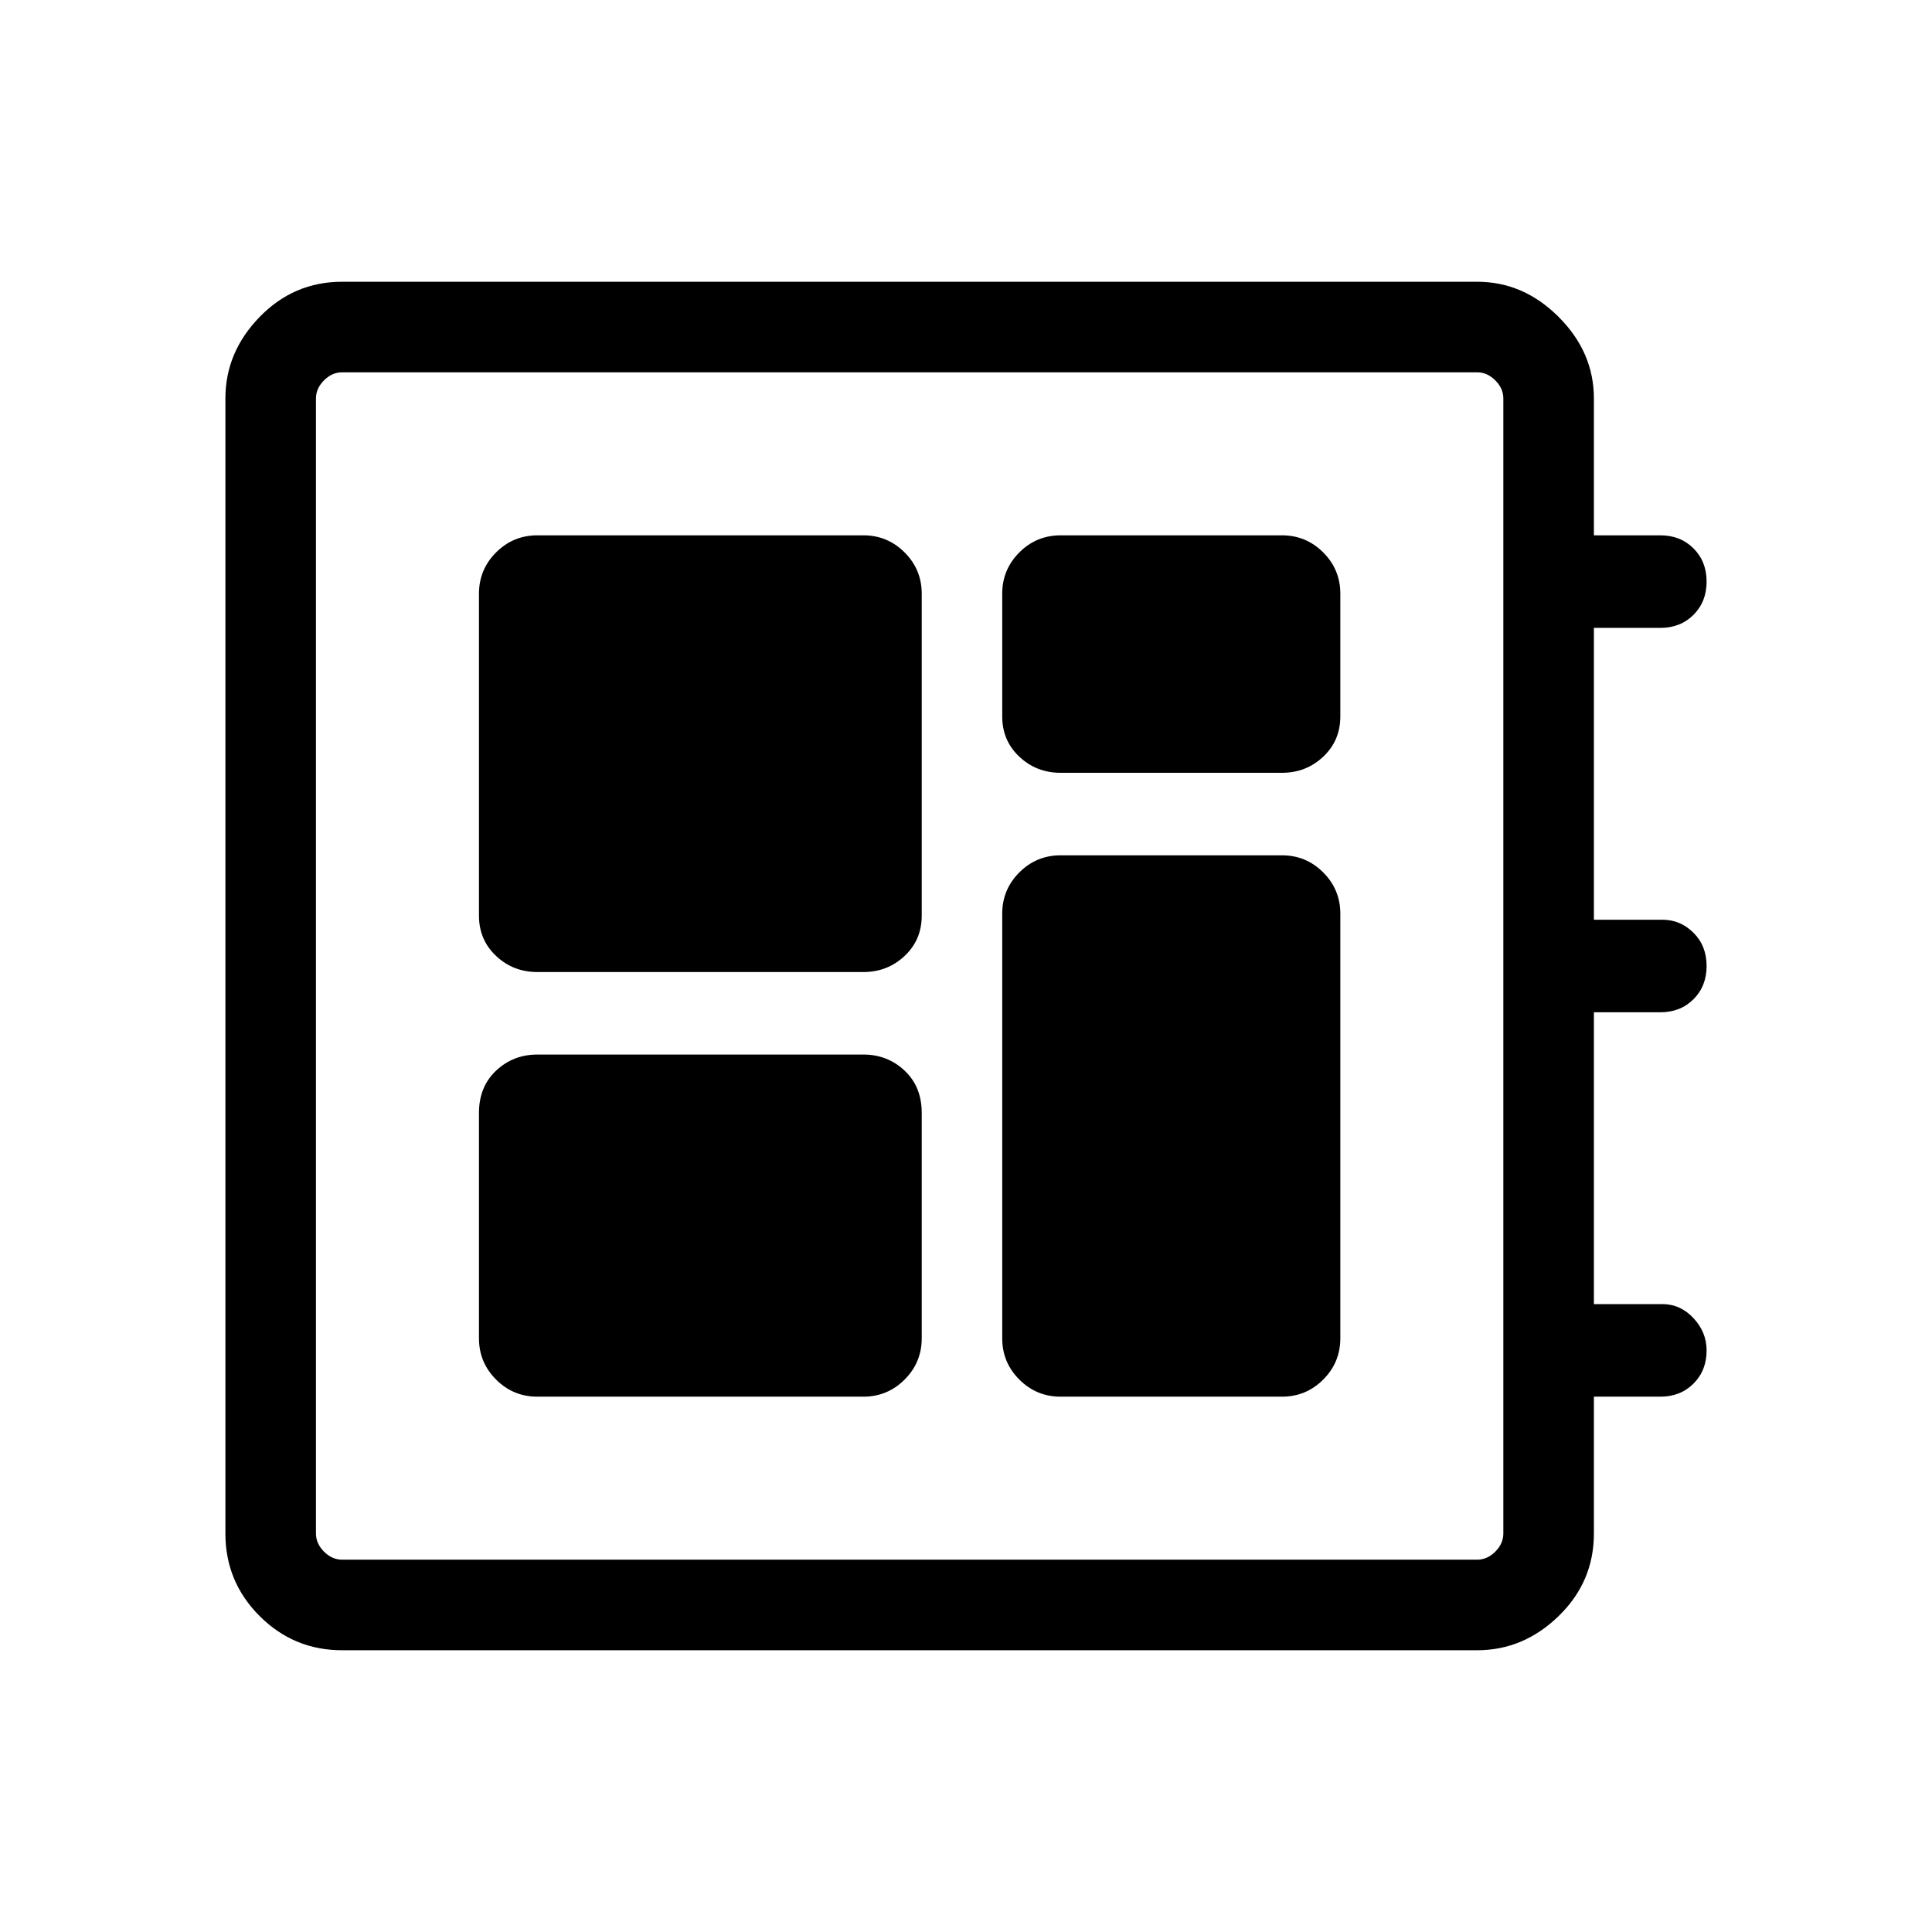 <svg xmlns="http://www.w3.org/2000/svg" width="48" height="48" viewBox="0 0 48 48"><path d="M8.5 41q-1.2 0-2.05-.85-.85-.85-.85-2.05V9.9q0-1.15.85-2.025T8.5 7h28.2q1.15 0 2.025.875T39.6 9.9v3.4h1.65q.5 0 .825.325.325.325.325.825 0 .5-.325.825-.325.325-.825.325H39.6v7.25h1.7q.45 0 .775.325T42.4 24q0 .5-.325.825-.325.325-.825.325H39.6v7.25h1.7q.45 0 .775.35t.325.8q0 .5-.325.825-.325.325-.825.325H39.6v3.4q0 1.2-.875 2.05-.875.85-2.025.85Zm0-2.25h28.2q.25 0 .45-.2t.2-.45V9.9q0-.25-.2-.45t-.45-.2H8.5q-.25 0-.45.2t-.2.45v28.2q0 .25.2.45t.45.2Zm4.85-4.05h8.1q.6 0 1.025-.425.425-.425.425-1.025v-5.6q0-.65-.425-1.05t-1.025-.4h-8.1q-.6 0-1.025.4-.425.4-.425 1.05v5.6q0 .6.425 1.025.425.425 1.025.425Zm13-15.5h5.5q.6 0 1.025-.4.425-.4.425-1v-3.05q0-.6-.425-1.025-.425-.425-1.025-.425h-5.5q-.6 0-1.025.425-.425.425-.425 1.025v3.05q0 .6.425 1t1.025.4Zm-13 4.95h8.1q.6 0 1.025-.4.425-.4.425-1v-8q0-.6-.425-1.025-.425-.425-1.025-.425h-8.1q-.6 0-1.025.425-.425.425-.425 1.025v8q0 .6.425 1t1.025.4Zm13 10.55h5.5q.6 0 1.025-.425.425-.425.425-1.025V22.7q0-.6-.425-1.025-.425-.425-1.025-.425h-5.5q-.6 0-1.025.425-.425.425-.425 1.025v10.55q0 .6.425 1.025.425.425 1.025.425ZM7.85 9.25v29.5-29.5Z"/></svg>